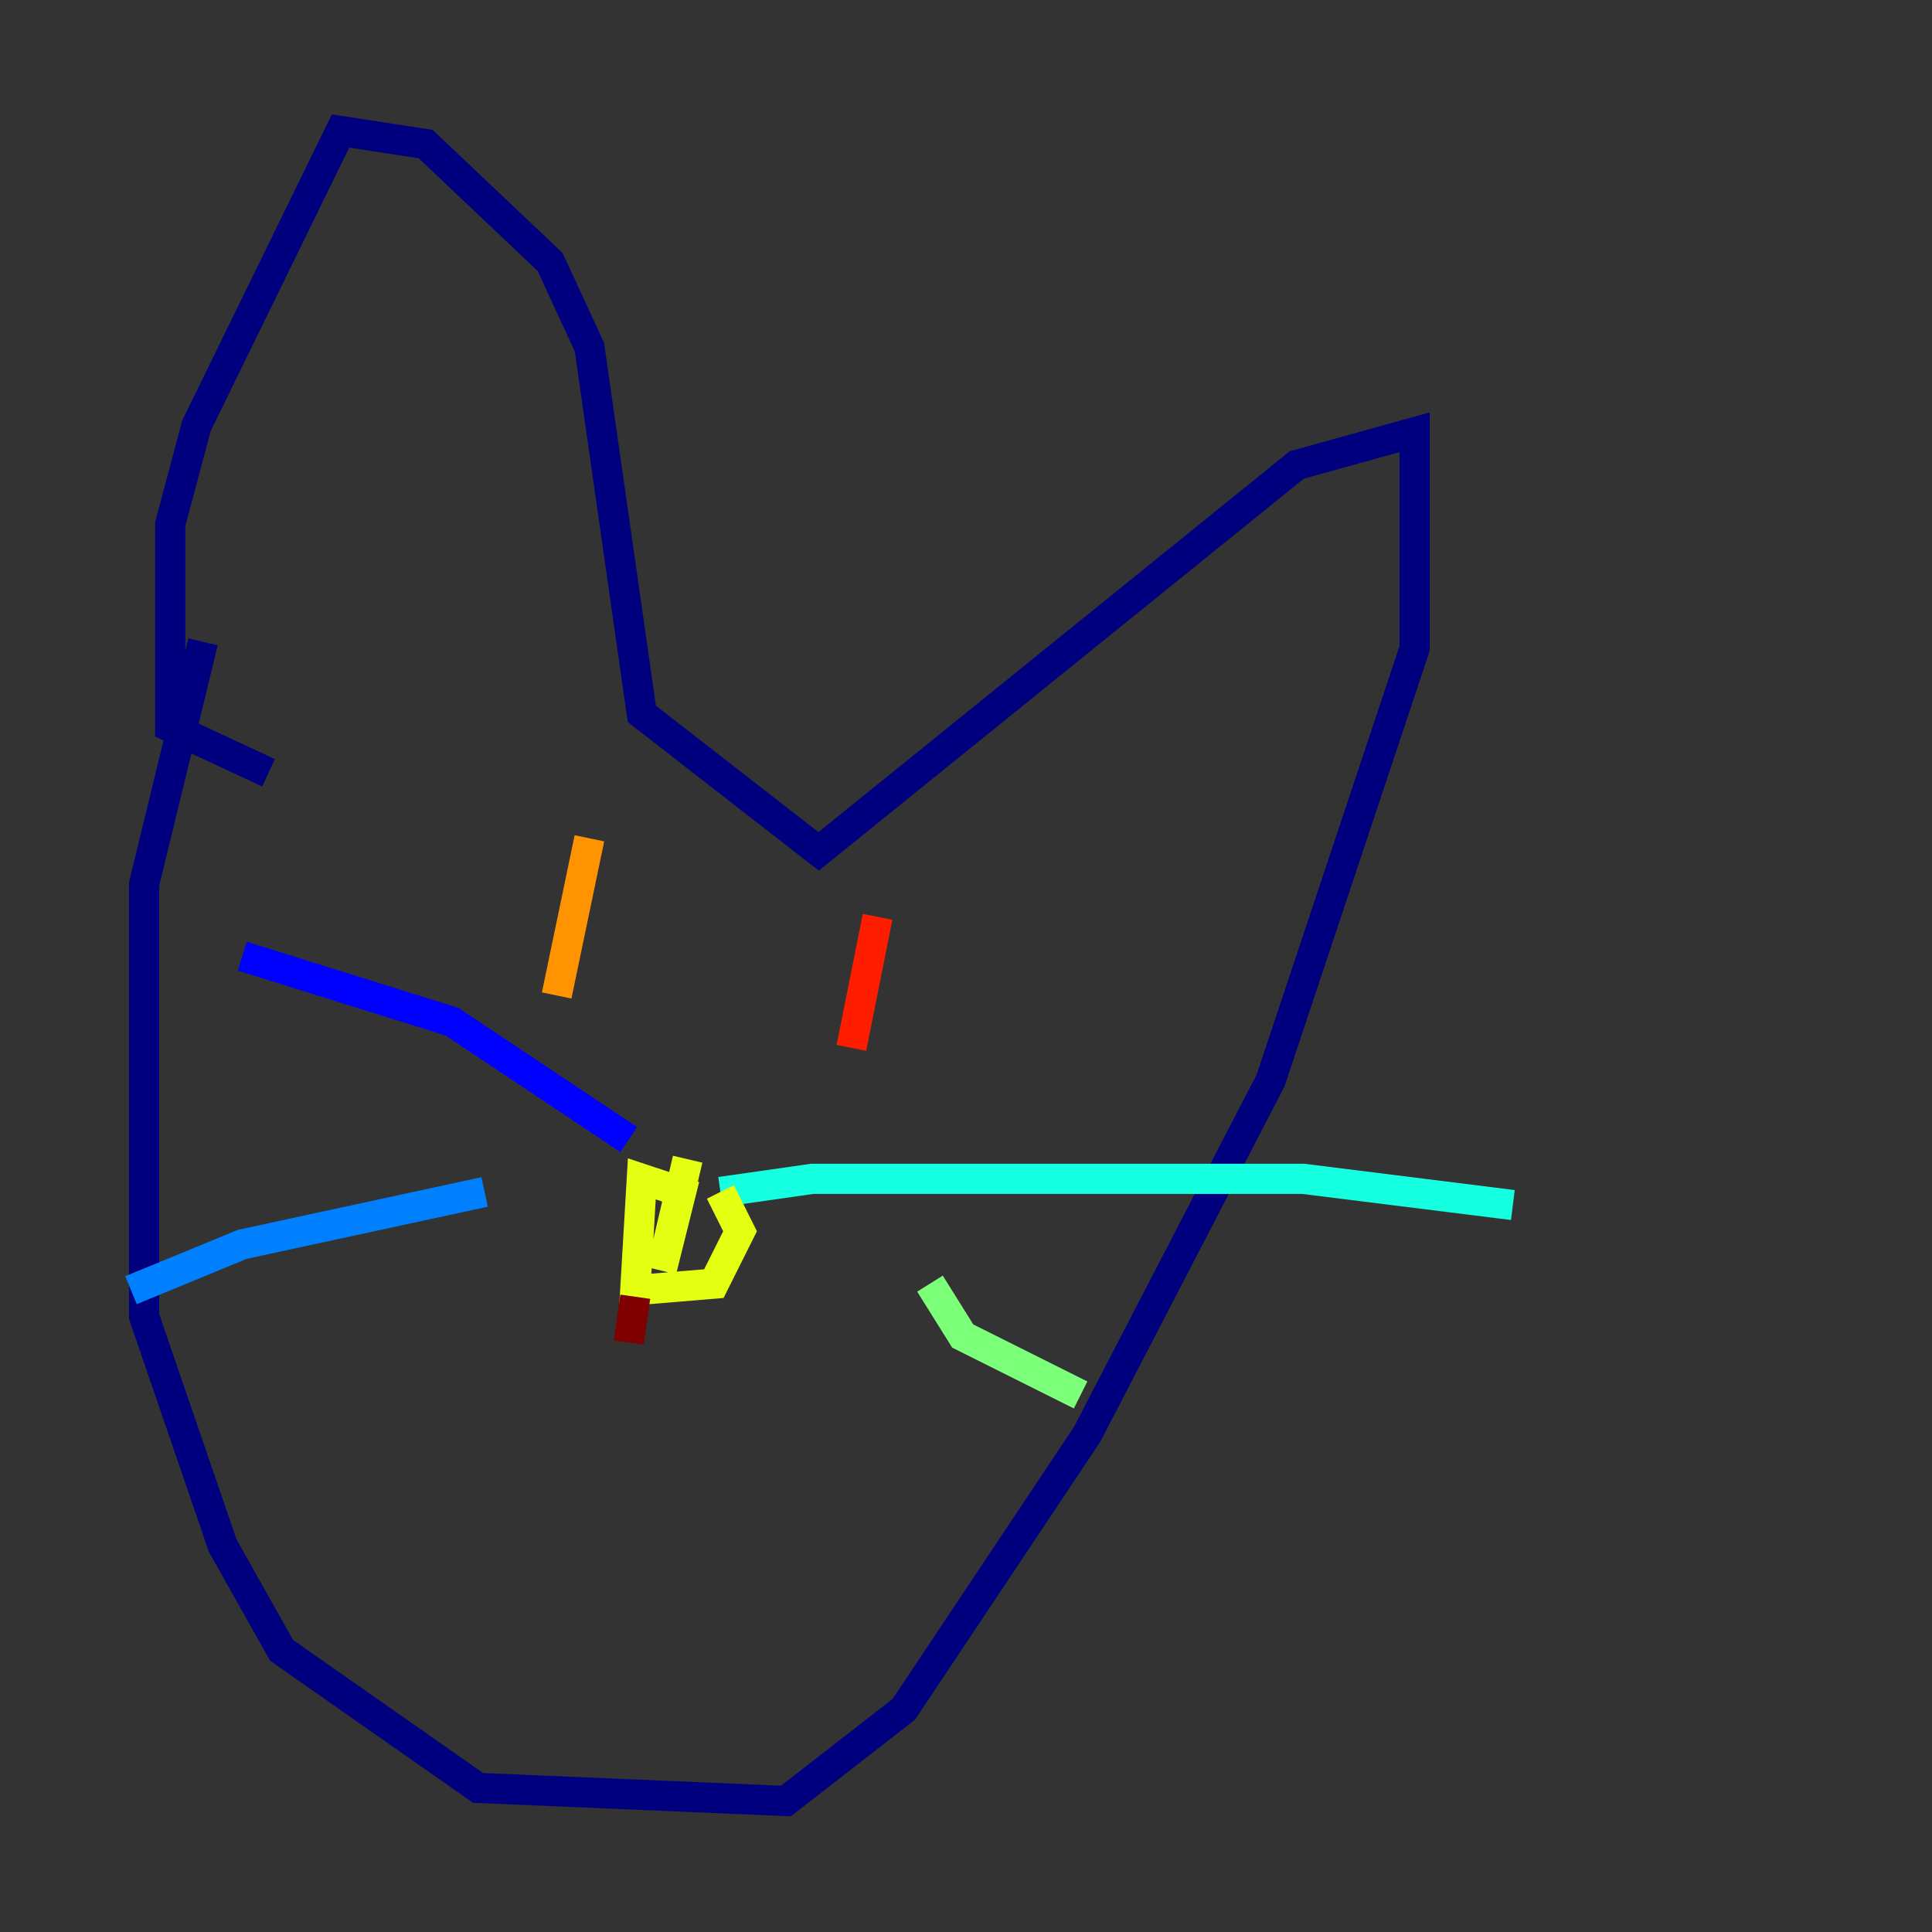 <?xml version="1.0" encoding="utf-8" ?>
<svg baseProfile="tiny" height="128" version="1.2" viewBox="0,0,128,128" width="128" xmlns="http://www.w3.org/2000/svg" xmlns:ev="http://www.w3.org/2001/xml-events" xmlns:xlink="http://www.w3.org/1999/xlink"><rect x="0" y="0" width="128" height="128" fill="#333333" stroke="none"/><defs /><polyline fill="none" points="13.451,42.522 9.546,58.576 9.546,87.214 14.752,102.4 18.658,109.342 31.675,118.454 52.068,119.322 59.878,113.248 72.027,95.024 84.176,71.593 93.722,42.956 93.722,28.637 85.912,30.807 54.237,56.407 42.522,47.295 39.051,22.997 36.447,17.356 28.203,9.546 22.563,8.678 13.017,28.203 11.281,34.712 11.281,48.163 17.79,51.2" stroke="#00007f" stroke-width="2" /><polyline fill="none" points="41.654,75.498 29.939,67.688 16.054,63.349" stroke="#0000ff" stroke-width="2" /><polyline fill="none" points="32.108,78.969 16.054,82.441 8.678,85.478" stroke="#0080ff" stroke-width="2" /><polyline fill="none" points="47.729,78.969 53.803,78.102 86.346,78.102 100.231,79.837" stroke="#15ffe1" stroke-width="2" /><polyline fill="none" points="61.614,85.044 63.783,88.515 71.593,92.42" stroke="#7cff79" stroke-width="2" /><polyline fill="none" points="45.559,76.8 43.824,84.176 45.125,78.969 42.522,78.102 42.088,85.478 47.295,85.044 49.031,81.573 47.729,78.969" stroke="#e4ff12" stroke-width="2" /><polyline fill="none" points="39.051,55.539 36.881,65.953" stroke="#ff9400" stroke-width="2" /><polyline fill="none" points="58.142,60.746 56.407,69.424" stroke="#ff1d00" stroke-width="2" /><polyline fill="none" points="42.088,85.912 41.654,88.949" stroke="#7f0000" stroke-width="2" /></svg>
